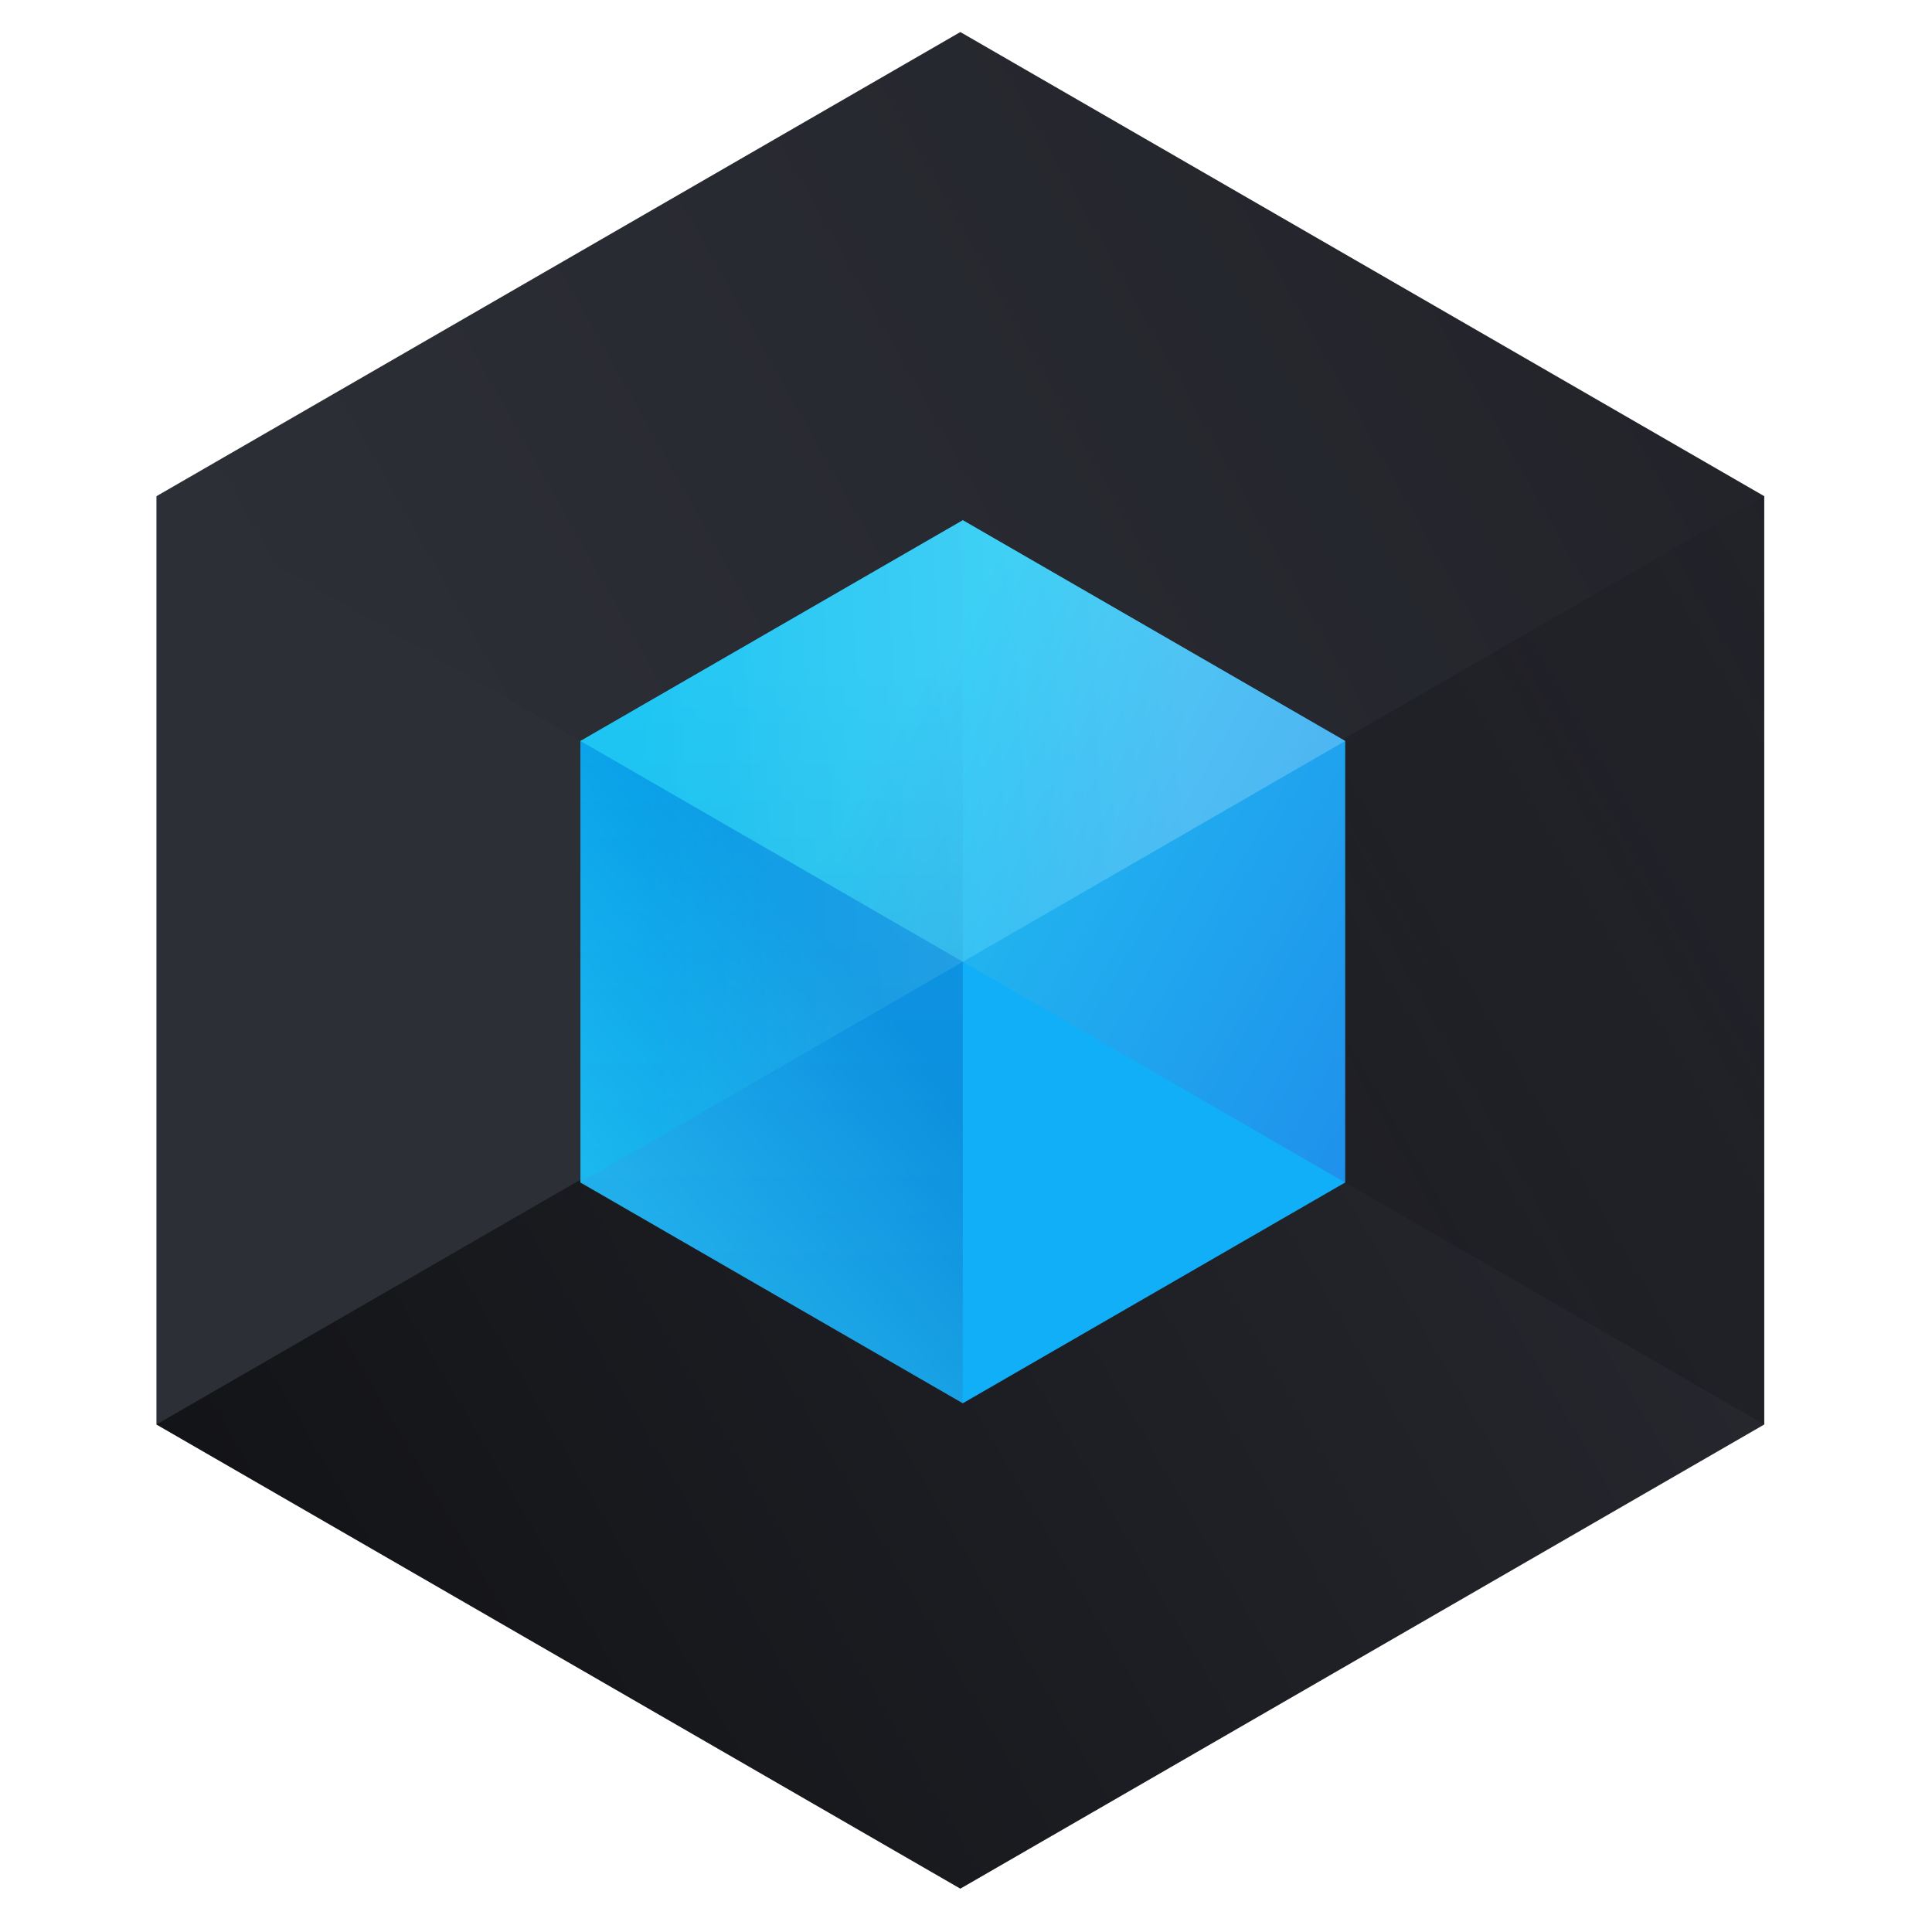 <svg xmlns="http://www.w3.org/2000/svg" xmlns:xlink="http://www.w3.org/1999/xlink" width="512" height="512" version="1.1" viewBox="0 0 512 512"><title>logo</title><defs><linearGradient id="linearGradient-1" x1="50%" x2="50%" y1="0%" y2="100%"><stop offset="0%" stop-color="#000" stop-opacity=".072"/><stop offset="100%" stop-color="#000"/></linearGradient><linearGradient id="linearGradient-2" x1="50%" x2="50%" y1="0%" y2="100%"><stop offset="0%" stop-color="#000"/><stop offset="100%" stop-color="#000" stop-opacity="0"/></linearGradient><linearGradient id="linearGradient-3" x1="5.197%" x2="53.067%" y1="24.078%" y2="87.5%"><stop offset="0%" stop-color="#6ED5FF"/><stop offset="100%" stop-color="#00C0FF"/></linearGradient><linearGradient id="linearGradient-4" x1="50%" x2="50%" y1="69.498%" y2=".078%"><stop offset="0%" stop-color="#51EFDF"/><stop offset="100%" stop-color="#4245CB"/></linearGradient><linearGradient id="linearGradient-5" x1="24.945%" x2="100%" y1="73.842%" y2="36.188%"><stop offset="0%" stop-color="#51B6EF"/><stop offset="100%" stop-color="#01105D"/></linearGradient><linearGradient id="linearGradient-6" x1="33.333%" x2="66.667%" y1="83.881%" y2="32.301%"><stop offset="0%" stop-color="#51D3EF"/><stop offset="100%" stop-color="#005CB9"/><stop offset="100%" stop-color="#005CB9"/></linearGradient></defs><g id="logo" fill="none" fill-rule="evenodd" stroke="none" stroke-width="1"><g id="Group-3" transform="translate(-82, -82)"><g id="Group"><polygon id="Polygon" fill="#2D2F37" points="336.5 90.5 549.542 213.5 549.542 459.5 336.5 582.5 123.458 459.5 123.458 213.5" transform="translate(336.5, 336.5) rotate(-300) translate(-336.5, -336.5)"/><polygon id="Polygon-Copy-2" fill="url(#linearGradient-1)" points="283.239 182.75 496.282 305.75 496.282 551.75 283.239 674.75" opacity=".576" transform="translate(389.761, 428.75) rotate(-300) translate(-389.761, -428.75)"/><polygon id="Polygon-Copy-3" fill="url(#linearGradient-2)" points="389.761 121.25 602.803 244.25 176.718 490.25 176.718 244.25" opacity=".234" transform="translate(389.761, 305.75) rotate(-300) translate(-389.761, -305.75)"/></g><g id="Group-2" transform="translate(177, 177)"><polygon id="Polygon-Copy" fill="#10AFF8" points="160.156 42.875 261.481 101.375 261.481 218.375 160.156 276.875 58.831 218.375 58.831 101.375" transform="translate(160.156, 159.875) rotate(-240) translate(-160.156, -159.875)"/><polygon id="Polygon-Copy-5" fill="url(#linearGradient-3)" points="236.15 174.5 134.825 233 33.5 174.5 33.5 57.5" opacity=".685" transform="translate(134.825, 145.25) rotate(-240) translate(-134.825, -145.25)"/><polygon id="Polygon-Copy-4" fill="url(#linearGradient-4)" points="236.15 -1 236.15 233 134.825 174.5 134.825 57.5" opacity=".279" transform="translate(185.487, 116) rotate(-240) translate(-185.487, -116)"/><polygon id="Polygon-Copy-6" fill="url(#linearGradient-5)" points="236.15 57.5 236.15 174.5 134.825 233 33.5 174.5" opacity=".1" transform="translate(134.825, 145.25) rotate(-240) translate(-134.825, -145.25)"/><path id="Polygon-Copy-9" fill="url(#linearGradient-6)" d="M58.831,101.375 L160.155,159.875 L160.156,276.875 L58.831,218.375 L58.831,101.375 Z" opacity=".274"/></g></g></g></svg>